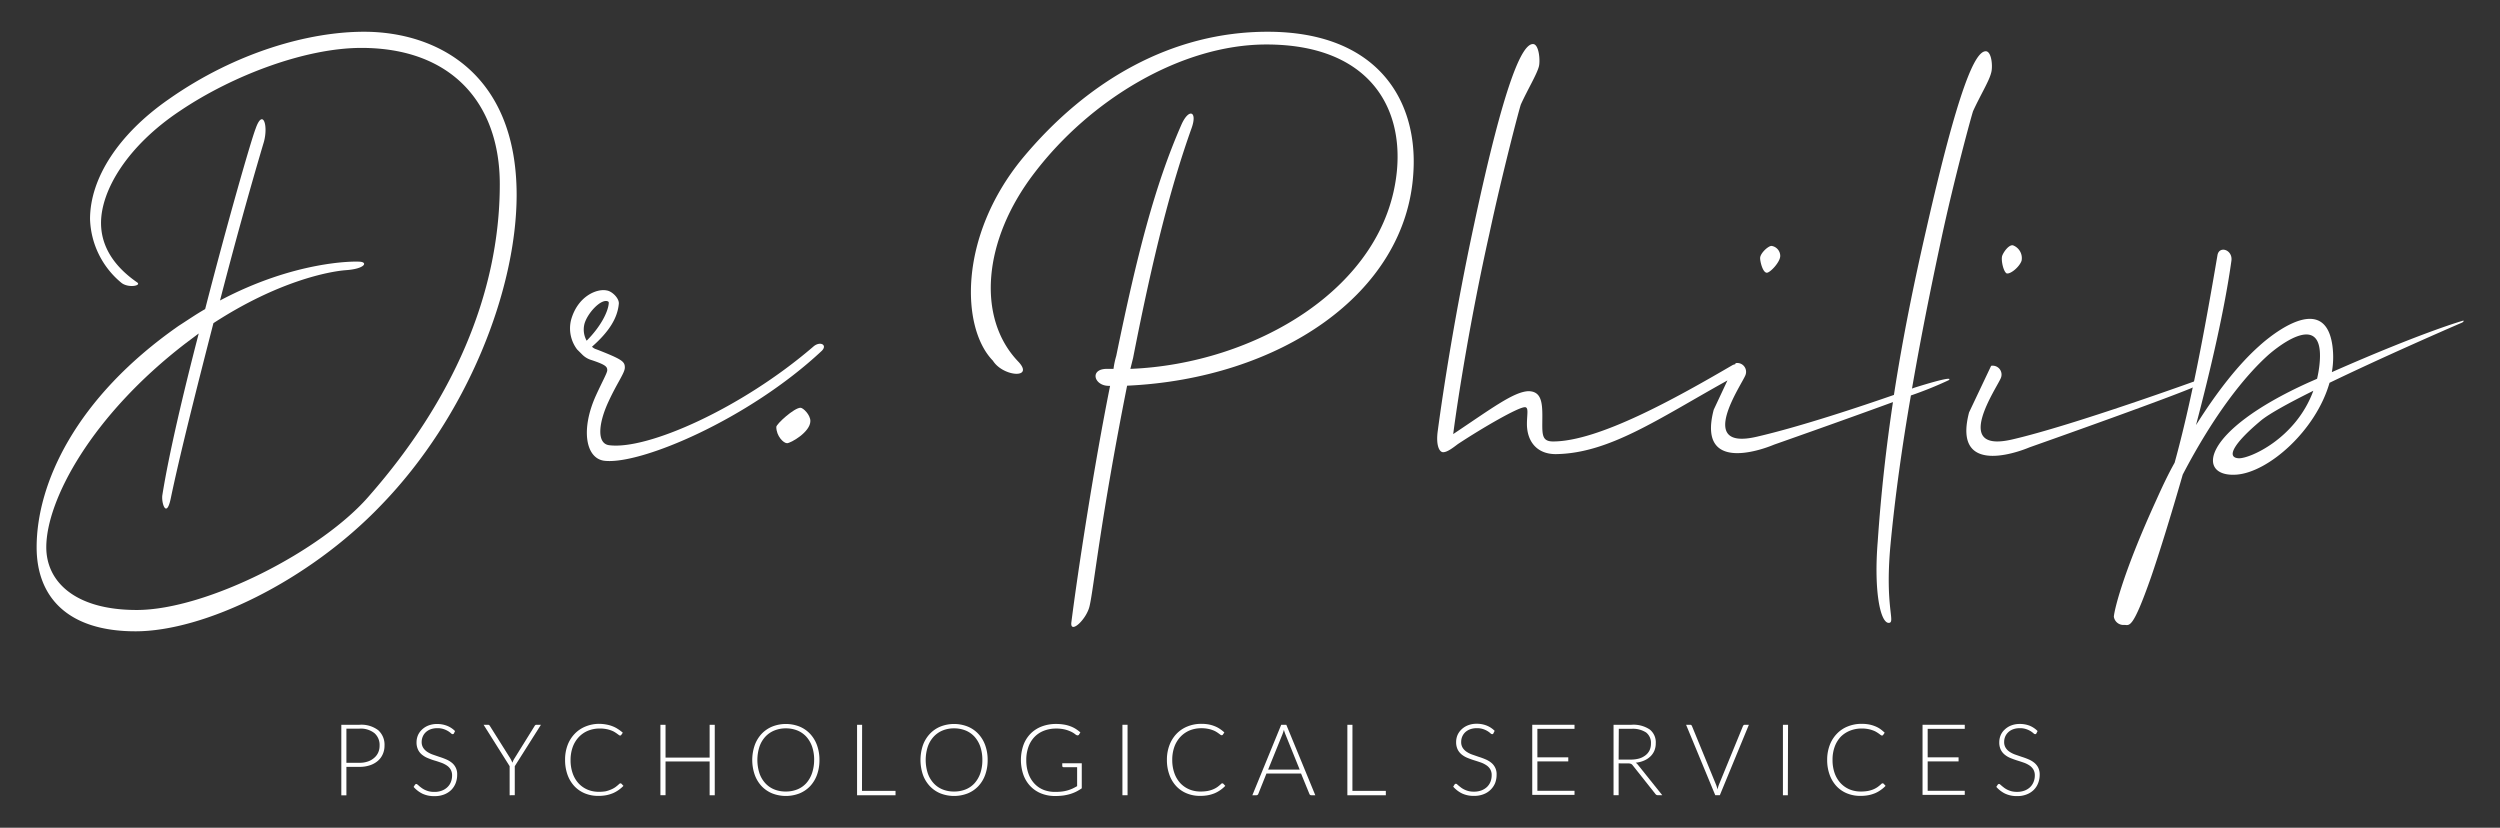 <svg id="Layer_1" data-name="Layer 1" xmlns="http://www.w3.org/2000/svg" viewBox="0 0 614.16 203.35"><rect x="0" y="0" width="614.16" height="203.35" fill="#333333" stroke="none"/><defs><style>.cls-1{fill:#fff;}</style></defs><title>Logo - White</title><path class="cls-1" d="M89.41,7.8C76.08,7.8,58,12.72,41.32,24.47c-12.06,8.41-19.2,19.2-19.2,29.36A21.11,21.11,0,0,0,29.9,69.54c1.74,1.27,4.92.63,3.8-.16-6.66-4.6-8.88-9.84-8.88-14.6,0-7.94,6.35-18.89,19.52-27.62,13-8.73,30.79-15.39,44.44-15.39,22.22,0,34,13.65,34,33.49,0,27.29-11.9,53.48-31.9,76.34-11.58,13.65-40.15,28.25-57.29,28.25-15.4,0-22.22-7.14-22.22-15.4,0-11.58,11.11-32.37,34.28-50.15l3.17-2.38C45,96.68,41.48,111.6,39.89,121.6c-.31,1.9,1,6,2.07.79,2.22-10.63,6.19-26.35,10.47-43C68.3,69.06,80.84,66.68,85,66.37c4.6-.32,5.39-1.91,3.49-2.07-1.59-.16-16.19-.16-34.44,9.52,3.49-13.49,7.3-27.29,10.79-39,1.11-4.13-.31-8.25-2.06-3.17-1.11,2.85-6.83,22.69-12.38,44.28-2.22,1.27-4.29,2.7-6.51,4.12C18.47,97.79,9,118.9,9,134.45c0,12.06,7.46,20.64,24.28,20.64s42.37-12.23,60.31-30.95c21.27-21.91,33.33-53,33.33-76.34C126.87,18,107.35,7.8,89.41,7.8Z"/><path class="cls-1" d="M199.77,85.18c-17.62,15.15-40.67,25.36-50.05,24.2-3.13-.32-2.8-5.26-.17-10.86,2.14-4.61,3.95-6.92,3.95-8.23,0-1.49-.66-2-6.91-4.45a2.6,2.6,0,0,1-1.16-.66c4.29-3.78,6.26-7.08,6.59-10.53.16-1.32-1.65-3.13-3-3.3-2.31-.49-7.08,1.32-8.73,7.25a8.58,8.58,0,0,0,1.48,7.24l1.32,1.32a5.34,5.34,0,0,0,2.3,1.32c3.46,1.15,3.79,1.64,3.79,2.47,0,.65-1.15,2.63-2.8,6.25-3.78,8.4-2.47,15.48,2.14,16,8.89,1,35.4-10.21,53.35-27C203.39,84.69,201.41,83.7,199.77,85.18ZM144.12,83.7a5.63,5.63,0,0,1-.5-4.28c.83-2.64,3.95-5.93,5.6-5.43.33.16.33.16.33.49C149.39,76.62,147.57,80.24,144.12,83.7Z"/><path class="cls-1" d="M196.65,100.17c-1.54,0-5.94,4-5.94,4.71,0,2.23,1.76,4,2.64,4s5.73-2.73,5.73-5.45C199.08,101.91,197.31,100.17,196.65,100.17Z"/><path class="cls-1" d="M311.41,7.8C288,7.8,267.14,19.66,251.1,39c-15.7,19.21-15,41.59-7.18,49.61,2.51,4,10.36,4.51,6.18.17-10.19-10.69-8.69-29.74,4-46.27,13.7-18,36.08-31.58,57-31.58,24.39,0,33.58,14.54,32.08,30.91-2.68,29.06-35.25,47.61-65.49,48.78l.67-2.68c5-25.55,9.36-42.43,14.37-56.46,1.5-4.17-.67-5-2.51-.83-6.51,14.86-10.86,31.74-16,56.79a20,20,0,0,0-.67,3.18h-1.34c-4.68-.17-3.51,4.17.17,4.17h.33c-4,19.88-8,46.11-9.52,58.14-.33,3,3.84-.84,4.51-4.18,1-4.34,2.67-21.21,9.19-54,37.08-1.67,68.66-22.38,70.33-52.45C348.33,24.51,338.3,7.8,311.41,7.8Z"/><path class="cls-1" d="M434.05,67c.82,0,3.29-2.63,3.29-4.12a2.5,2.5,0,0,0-2.14-2.47c-.82,0-2.8,1.82-2.8,3C432.4,64.32,433.06,67,434.05,67Z"/><path class="cls-1" d="M470.22,95.27l-.51.19c2.78-16.07,5.72-29.82,7.2-36.75,3.1-14.5,7.5-30.64,7.82-31.45,1.8-3.91,3.91-7.33,4.4-9.29.49-1.47.17-5.38-1.3-5.38-2.61,0-6.68,8.8-14.67,44-2.91,12.67-5.67,26.05-7.89,40.43-7.73,2.69-22.92,7.79-33.75,10.28-15.09,3.49-3.48-13-2.71-15.19a2.17,2.17,0,0,0-2.42-2.9l-.12.27a2.63,2.63,0,0,0-.62.2c-13.83,8.07-32.92,18.77-44.12,18.77-3,0-2.63-2-2.63-6.25,0-3.46-.33-6.1-3.46-6.1-3.62.17-9.06,4.28-18.44,10.54,1.15-8.89,4.28-28.65,8.89-49.23,3.13-14.65,7.41-30.95,7.74-31.77,1.81-3.95,3.95-7.41,4.44-9.39.33-1.48,0-5.43-1.48-5.43-2.63,0-6.91,8.89-14.49,44.45-4.61,21.41-7.57,40.67-8.89,50.55-.49,3.46.33,5.27,1.32,5.27s2.3-1,3.62-2c6.26-4.12,14.82-9.06,16.46-9.06,1,0,.5,1.82.5,4.12,0,4.12,2.3,7.41,7.08,7.41,13.12-.16,25.2-8.67,42.18-18.1L421,100.65c-4.46,17,14.8,8.59,14.8,8.59s16.66-5.85,29.23-10.46c-1.62,10.81-2.92,22.18-3.74,34.24-1,12.22.65,20.16,2.77,20,1.63-.16-1-3.71.32-18.7,1.15-12.38,3-25.35,5.06-37.17a91.64,91.64,0,0,0,9.28-3.75C480.44,92,470.22,95.27,470.22,95.27Z"/><path class="cls-1" d="M493,67.18c1,.16,3.13-1.65,3.63-3.13a3.35,3.35,0,0,0-2.14-3.79c-1-.16-2.31,1.65-2.64,2.63C491.55,64.05,492.21,66.85,493,67.18Z"/><path class="cls-1" d="M540.46,93.19s-31.08,11.3-46.18,14.78-3.48-13-2.71-15.19a2.18,2.18,0,0,0-2.42-2.91l-5.42,11.44c-4.45,17,14.81,8.6,14.81,8.6s40.16-14.17,41.9-15.54S540.46,93.19,540.46,93.19Z"/><path class="cls-1" d="M605.18,78.75s-9.59,2.65-32.33,12.67A21,21,0,0,0,573,85c-2-15-18,0-18,0h0c-4.85,4.3-10.19,10.94-15.52,19.43,3.63-13.77,7.07-28.62,8.7-40.39.36-2.72-3.08-3.8-3.44-1.27-3.26,19.2-6.52,36.41-10.51,50.9-1.63,2.89-3.08,6-4.53,9.23-8.69,19-10.4,27.71-10.4,28.62a2.38,2.38,0,0,0,2.57,2c1.27,0,2,1.29,6.57-11.75,1.81-5.25,4.71-14.49,7.78-25.18,7.76-14.86,15.27-24.22,21-29.37h0s14.54-13.11,12.53,2.91a29.07,29.07,0,0,1-.53,2.92l-2,.88c-26.82,12.11-27.65,23.38-17.8,22.67,7.87-.57,19.51-10.83,22.86-22.56,12.76-6.16,28.41-13,32.48-14.75C605.4,79,605.18,78.75,605.18,78.75ZM550,112.58c-3.08-.12-1.54-3.45,5.46-9.29,2-1.65,6.86-4.32,12.84-7.29C564,107.77,552.66,112.68,550,112.58Z"/><path class="cls-1" d="M85.1,188.39v7H83.85V178.05h4.47a6.85,6.85,0,0,1,4.59,1.33,4.77,4.77,0,0,1,1.55,3.81,5,5,0,0,1-.43,2.09,4.55,4.55,0,0,1-1.21,1.64A5.61,5.61,0,0,1,90.88,188a7.82,7.82,0,0,1-2.56.39Zm0-1h3.22a6,6,0,0,0,2.05-.32,4.47,4.47,0,0,0,1.54-.88,3.68,3.68,0,0,0,1-1.32,4,4,0,0,0,.34-1.67A3.85,3.85,0,0,0,92,180.12,5.4,5.4,0,0,0,88.32,179H85.1Z"/><path class="cls-1" d="M111.52,180.15a.34.34,0,0,1-.32.21.72.72,0,0,1-.41-.22,5,5,0,0,0-.68-.51,5.37,5.37,0,0,0-1.07-.5,4.59,4.59,0,0,0-1.59-.24,4.76,4.76,0,0,0-1.67.27,3.53,3.53,0,0,0-1.2.74,3.09,3.09,0,0,0-.73,1.07,3.34,3.34,0,0,0-.26,1.29,2.6,2.6,0,0,0,.38,1.45,3.39,3.39,0,0,0,1,1,6.42,6.42,0,0,0,1.39.68l1.6.55a16.93,16.93,0,0,1,1.6.59,5.76,5.76,0,0,1,1.39.81,3.55,3.55,0,0,1,1.36,3,5.61,5.61,0,0,1-.37,2.05,4.9,4.9,0,0,1-1.08,1.67,5.19,5.19,0,0,1-1.74,1.11,6.2,6.2,0,0,1-2.35.41,6.72,6.72,0,0,1-3-.6,7.1,7.1,0,0,1-2.16-1.66l.34-.54a.43.43,0,0,1,.34-.18.46.46,0,0,1,.28.15,5.18,5.18,0,0,1,.42.36c.16.14.36.29.59.46a5.32,5.32,0,0,0,.79.47,6.31,6.31,0,0,0,1,.36,5.52,5.52,0,0,0,1.34.14,5,5,0,0,0,1.84-.31,4,4,0,0,0,1.36-.85,3.53,3.53,0,0,0,.86-1.28,4.35,4.35,0,0,0,.29-1.58,2.89,2.89,0,0,0-.37-1.51,3.12,3.12,0,0,0-1-1,6.18,6.18,0,0,0-1.39-.67c-.52-.18-1-.35-1.6-.52s-1.08-.37-1.6-.58a5.45,5.45,0,0,1-1.39-.81,3.53,3.53,0,0,1-1-1.24,4.06,4.06,0,0,1-.38-1.85,4.41,4.41,0,0,1,.33-1.68,4.18,4.18,0,0,1,1-1.42,4.78,4.78,0,0,1,1.57-1,5.75,5.75,0,0,1,2.14-.38,6.57,6.57,0,0,1,2.42.43,5.68,5.68,0,0,1,2,1.31Z"/><path class="cls-1" d="M126.46,188.22v7.14H125.2v-7.14l-6.4-10.17h1.09a.46.46,0,0,1,.27.08.77.77,0,0,1,.2.23l5,7.95a5.77,5.77,0,0,1,.29.54c.08.18.16.35.22.53.07-.18.14-.35.22-.53a4.23,4.23,0,0,1,.3-.54l4.94-7.95a.67.67,0,0,1,.18-.22.43.43,0,0,1,.28-.09h1.1Z"/><path class="cls-1" d="M152.46,192.45a.32.32,0,0,1,.21.08l.49.53a8.14,8.14,0,0,1-1.17,1,7.57,7.57,0,0,1-1.39.79,8.84,8.84,0,0,1-1.65.5,10.15,10.15,0,0,1-2,.17,8.44,8.44,0,0,1-3.3-.63,7.37,7.37,0,0,1-2.57-1.78,8.21,8.21,0,0,1-1.67-2.8,10.73,10.73,0,0,1-.59-3.64,10.15,10.15,0,0,1,.61-3.6,8.14,8.14,0,0,1,1.74-2.79,7.65,7.65,0,0,1,2.68-1.81,8.93,8.93,0,0,1,3.44-.65A10.18,10.18,0,0,1,149,178a8,8,0,0,1,1.46.41,6.7,6.7,0,0,1,1.28.65A9.72,9.72,0,0,1,153,180l-.38.55a.32.32,0,0,1-.3.14.5.5,0,0,1-.28-.12l-.44-.32c-.17-.13-.39-.27-.63-.42a4.93,4.93,0,0,0-.89-.41,6.58,6.58,0,0,0-1.19-.32,7.87,7.87,0,0,0-1.53-.13,7.6,7.6,0,0,0-2.9.54,6.58,6.58,0,0,0-2.27,1.56,7.15,7.15,0,0,0-1.49,2.44,9.39,9.39,0,0,0-.53,3.23,9.6,9.6,0,0,0,.53,3.28,7.13,7.13,0,0,0,1.45,2.44,6.41,6.41,0,0,0,2.2,1.53,7.08,7.08,0,0,0,2.74.53,10.25,10.25,0,0,0,1.66-.12A7.27,7.27,0,0,0,150,194a5.62,5.62,0,0,0,1.14-.6,9.69,9.69,0,0,0,1-.83.59.59,0,0,1,.11-.08A.28.28,0,0,1,152.46,192.45Z"/><path class="cls-1" d="M175.59,195.36h-1.26v-8.3H163.5v8.3h-1.26V178.05h1.26v8.07h10.83v-8.07h1.26Z"/><path class="cls-1" d="M201.31,186.7a10.49,10.49,0,0,1-.6,3.64,8.15,8.15,0,0,1-1.69,2.79,7.53,7.53,0,0,1-2.61,1.78,9.22,9.22,0,0,1-6.7,0,7.53,7.53,0,0,1-2.61-1.78,8.15,8.15,0,0,1-1.69-2.79,11.14,11.14,0,0,1,0-7.27,8.15,8.15,0,0,1,1.69-2.79,7.55,7.55,0,0,1,2.61-1.79,9.15,9.15,0,0,1,6.7,0,7.44,7.44,0,0,1,2.61,1.8,8.15,8.15,0,0,1,1.69,2.79A10.47,10.47,0,0,1,201.31,186.7Zm-1.3,0a10.05,10.05,0,0,0-.5-3.26A7.21,7.21,0,0,0,198.1,181a6.12,6.12,0,0,0-2.2-1.54,7.49,7.49,0,0,0-2.85-.53,7.34,7.34,0,0,0-2.82.53A6.21,6.21,0,0,0,188,181a6.94,6.94,0,0,0-1.43,2.44,10.67,10.67,0,0,0,0,6.52A6.94,6.94,0,0,0,188,192.4a6.06,6.06,0,0,0,2.2,1.53,7.34,7.34,0,0,0,2.82.52,7.49,7.49,0,0,0,2.85-.52,6,6,0,0,0,2.2-1.53,7.21,7.21,0,0,0,1.41-2.44A10,10,0,0,0,200,186.7Z"/><path class="cls-1" d="M211.76,194.29H220v1.07h-9.45V178.05h1.24Z"/><path class="cls-1" d="M242.63,186.7a10.49,10.49,0,0,1-.6,3.64,8,8,0,0,1-1.69,2.79,7.44,7.44,0,0,1-2.61,1.78,9.22,9.22,0,0,1-6.7,0,7.4,7.4,0,0,1-2.6-1.78,8,8,0,0,1-1.7-2.79,11.31,11.31,0,0,1,0-7.27,8,8,0,0,1,1.7-2.79,7.42,7.42,0,0,1,2.6-1.79,9.15,9.15,0,0,1,6.7,0,7.35,7.35,0,0,1,2.61,1.8,8,8,0,0,1,1.69,2.79A10.47,10.47,0,0,1,242.63,186.7Zm-1.3,0a10.05,10.05,0,0,0-.5-3.26,7.21,7.21,0,0,0-1.41-2.44,6.12,6.12,0,0,0-2.2-1.54,7.49,7.49,0,0,0-2.85-.53,7.34,7.34,0,0,0-2.82.53,6.21,6.21,0,0,0-2.2,1.54,6.94,6.94,0,0,0-1.43,2.44,10.67,10.67,0,0,0,0,6.52,6.94,6.94,0,0,0,1.43,2.44,6.06,6.06,0,0,0,2.2,1.53,7.34,7.34,0,0,0,2.82.52,7.49,7.49,0,0,0,2.85-.52,6,6,0,0,0,2.2-1.53,7.21,7.21,0,0,0,1.41-2.44A10,10,0,0,0,241.33,186.7Z"/><path class="cls-1" d="M259.28,194.54a13.39,13.39,0,0,0,1.62-.09,8.94,8.94,0,0,0,2.57-.72c.37-.18.76-.38,1.14-.6v-4.66h-3.33a.33.33,0,0,1-.22-.08.26.26,0,0,1-.1-.2v-.68h4.79v6.15a12.37,12.37,0,0,1-1.35.81,9.44,9.44,0,0,1-1.49.59,12,12,0,0,1-1.71.37,15.63,15.63,0,0,1-2,.12,9,9,0,0,1-3.42-.63,7.5,7.5,0,0,1-2.65-1.78,8,8,0,0,1-1.72-2.8,11.17,11.17,0,0,1,0-7.28,7.93,7.93,0,0,1,1.73-2.79,7.71,7.71,0,0,1,2.74-1.79,9.78,9.78,0,0,1,3.6-.63,11.53,11.53,0,0,1,1.83.14,8.09,8.09,0,0,1,1.56.4,7.2,7.2,0,0,1,1.34.64,9.31,9.31,0,0,1,1.2.89l-.33.54a.33.33,0,0,1-.3.18.36.36,0,0,1-.21,0,2.18,2.18,0,0,1-.53-.34,5.41,5.41,0,0,0-.94-.56,8.19,8.19,0,0,0-1.49-.53,9,9,0,0,0-2.17-.23,8.15,8.15,0,0,0-3,.54,6.42,6.42,0,0,0-2.32,1.54,6.84,6.84,0,0,0-1.48,2.45,9.41,9.41,0,0,0-.52,3.24,9.66,9.66,0,0,0,.53,3.29,7,7,0,0,0,1.47,2.46,6.24,6.24,0,0,0,2.28,1.55A7.68,7.68,0,0,0,259.28,194.54Z"/><path class="cls-1" d="M277,195.36h-1.26V178.05H277v17.31Z"/><path class="cls-1" d="M300.31,192.45a.29.29,0,0,1,.21.08l.49.53a8.14,8.14,0,0,1-1.17,1,7.57,7.57,0,0,1-1.39.79,8.62,8.62,0,0,1-1.65.5,10.15,10.15,0,0,1-2,.17,8.35,8.35,0,0,1-3.29-.63,7.28,7.28,0,0,1-2.57-1.78,8.06,8.06,0,0,1-1.67-2.8,10.49,10.49,0,0,1-.6-3.64,9.93,9.93,0,0,1,.62-3.6,8.27,8.27,0,0,1,1.73-2.79,7.65,7.65,0,0,1,2.68-1.81,8.93,8.93,0,0,1,3.44-.65,10.18,10.18,0,0,1,1.73.14,8,8,0,0,1,1.46.41,6.7,6.7,0,0,1,1.28.65,9.72,9.72,0,0,1,1.17.91l-.37.55a.34.34,0,0,1-.31.14.53.53,0,0,1-.28-.12l-.44-.32a6.85,6.85,0,0,0-.63-.42,4.93,4.93,0,0,0-.89-.41,6.58,6.58,0,0,0-1.19-.32,7.73,7.73,0,0,0-1.53-.13,7.55,7.55,0,0,0-2.89.54A6.71,6.71,0,0,0,290,181a7.15,7.15,0,0,0-1.49,2.44,9.39,9.39,0,0,0-.53,3.23,9.6,9.6,0,0,0,.53,3.28,7.13,7.13,0,0,0,1.45,2.44,6.51,6.51,0,0,0,2.2,1.53,7.09,7.09,0,0,0,2.75.53,10.12,10.12,0,0,0,1.65-.12,7.05,7.05,0,0,0,1.34-.37,5.62,5.62,0,0,0,1.14-.6,9.69,9.69,0,0,0,1-.83.42.42,0,0,1,.12-.08A.24.24,0,0,1,300.31,192.45Z"/><path class="cls-1" d="M323.12,195.36h-1a.43.43,0,0,1-.28-.09.53.53,0,0,1-.17-.24l-2.05-5h-8.5l-2,5a.48.48,0,0,1-.17.23.43.43,0,0,1-.29.1h-1l7.09-17.31H316Zm-11.59-6.29h7.76l-3.54-8.75c-.05-.13-.11-.29-.17-.47s-.11-.36-.17-.55c-.06.19-.11.38-.17.55l-.17.49Z"/><path class="cls-1" d="M332.24,194.29h8.21v1.07H331V178.05h1.25Z"/><path class="cls-1" d="M366.88,180.15a.34.34,0,0,1-.32.21.72.72,0,0,1-.41-.22,4.42,4.42,0,0,0-.68-.51,5.11,5.11,0,0,0-1.07-.5,4.59,4.59,0,0,0-1.59-.24,4.7,4.7,0,0,0-1.66.27,3.58,3.58,0,0,0-1.21.74,3.24,3.24,0,0,0-.73,1.07,3.33,3.33,0,0,0-.25,1.29,2.6,2.6,0,0,0,.37,1.45,3.31,3.31,0,0,0,1,1,6,6,0,0,0,1.39.68l1.59.55a16,16,0,0,1,1.6.59,5.58,5.58,0,0,1,1.39.81,3.55,3.55,0,0,1,1.36,3,5.61,5.61,0,0,1-.37,2.05A4.9,4.9,0,0,1,366.2,194a5,5,0,0,1-1.74,1.11,6.16,6.16,0,0,1-2.35.41,6.72,6.72,0,0,1-2.95-.6,7.1,7.1,0,0,1-2.16-1.66l.34-.54a.43.43,0,0,1,.34-.18.5.5,0,0,1,.29.15l.41.36.59.46a5,5,0,0,0,.8.47,6,6,0,0,0,1,.36,5.38,5.38,0,0,0,1.33.14,5,5,0,0,0,1.84-.31,4.13,4.13,0,0,0,1.37-.85,3.63,3.63,0,0,0,.85-1.28,4.35,4.35,0,0,0,.29-1.58,2.79,2.79,0,0,0-.37-1.51,3.12,3.12,0,0,0-1-1,6.18,6.18,0,0,0-1.39-.67c-.52-.18-1.05-.35-1.6-.52s-1.08-.37-1.6-.58a5.63,5.63,0,0,1-1.39-.81,3.77,3.77,0,0,1-1-1.24,4.06,4.06,0,0,1-.38-1.85,4.41,4.41,0,0,1,.33-1.68,4.33,4.33,0,0,1,1-1.42,4.83,4.83,0,0,1,1.58-1,5.68,5.68,0,0,1,2.14-.38,6.55,6.55,0,0,1,2.41.43,5.82,5.82,0,0,1,2,1.31Z"/><path class="cls-1" d="M386.8,178.05v1h-9.12v7h7.59v1h-7.59v7.22h9.12v1H376.42V178.05Z"/><path class="cls-1" d="M397.64,187.53v7.83h-1.25V178.05h4.41a7.16,7.16,0,0,1,4.48,1.16,4,4,0,0,1,1.48,3.39,4.63,4.63,0,0,1-.34,1.81,4.22,4.22,0,0,1-1,1.44,5.08,5.08,0,0,1-1.54,1,6.78,6.78,0,0,1-2.05.52,2.22,2.22,0,0,1,.53.49l6,7.49h-1.09a.86.86,0,0,1-.34-.07,1,1,0,0,1-.27-.25l-5.55-7a1.11,1.11,0,0,0-.44-.38,2,2,0,0,0-.74-.11Zm0-.93h3a7.31,7.31,0,0,0,2.07-.27,4.66,4.66,0,0,0,1.54-.79,3.49,3.49,0,0,0,1-1.24,3.86,3.86,0,0,0,.33-1.63,3.21,3.21,0,0,0-1.21-2.74,6,6,0,0,0-3.53-.89h-3.16Z"/><path class="cls-1" d="M414.21,178.05h1a.41.41,0,0,1,.28.09.53.53,0,0,1,.17.24l5.9,14.36a8.85,8.85,0,0,1,.38,1.2,7.4,7.4,0,0,1,.35-1.2l5.89-14.36a.66.66,0,0,1,.17-.23.43.43,0,0,1,.29-.1h1l-7.14,17.31h-1.12Z"/><path class="cls-1" d="M439.21,195.36H438V178.05h1.26Z"/><path class="cls-1" d="M462.53,192.45a.32.32,0,0,1,.21.08l.48.53a7.64,7.64,0,0,1-1.17,1,7.26,7.26,0,0,1-1.39.79,8.62,8.62,0,0,1-1.65.5,10.11,10.11,0,0,1-2,.17,8.44,8.44,0,0,1-3.3-.63,7.28,7.28,0,0,1-2.57-1.78,8.21,8.21,0,0,1-1.67-2.8,10.49,10.49,0,0,1-.6-3.64,10.15,10.15,0,0,1,.62-3.6,8.14,8.14,0,0,1,1.74-2.79,7.52,7.52,0,0,1,2.67-1.81,9,9,0,0,1,3.45-.65,10.06,10.06,0,0,1,1.72.14,8,8,0,0,1,1.46.41,6.42,6.42,0,0,1,1.28.65A10.67,10.67,0,0,1,463,180l-.38.55a.34.34,0,0,1-.31.14.53.53,0,0,1-.28-.12l-.43-.32c-.18-.13-.39-.27-.64-.42a4.63,4.63,0,0,0-.89-.41,6.46,6.46,0,0,0-1.18-.32,7.87,7.87,0,0,0-1.53-.13,7.6,7.6,0,0,0-2.9.54A6.71,6.71,0,0,0,452.2,181a7.13,7.13,0,0,0-1.48,2.44,9.16,9.16,0,0,0-.53,3.23,9.61,9.61,0,0,0,.52,3.28,7.15,7.15,0,0,0,1.46,2.44,6.47,6.47,0,0,0,2.19,1.53,7.13,7.13,0,0,0,2.75.53,10.34,10.34,0,0,0,1.66-.12,7.49,7.49,0,0,0,1.34-.37,5.82,5.82,0,0,0,1.13-.6,9.69,9.69,0,0,0,1-.83.42.42,0,0,1,.12-.08A.28.28,0,0,1,462.53,192.45Z"/><path class="cls-1" d="M482.67,178.05v1h-9.11v7h7.59v1h-7.59v7.22h9.11v1H472.3V178.05Z"/><path class="cls-1" d="M500.28,180.15a.35.35,0,0,1-.32.21.69.69,0,0,1-.41-.22,5.69,5.69,0,0,0-.68-.51,5.48,5.48,0,0,0-1.08-.5,4.59,4.59,0,0,0-1.59-.24,4.7,4.7,0,0,0-1.66.27,3.44,3.44,0,0,0-1.2.74,3.26,3.26,0,0,0-.74,1.07,3.33,3.33,0,0,0-.25,1.29,2.6,2.6,0,0,0,.37,1.45,3.31,3.31,0,0,0,1,1,6.2,6.2,0,0,0,1.39.68l1.6.55a16.93,16.93,0,0,1,1.6.59,5.76,5.76,0,0,1,1.39.81,3.74,3.74,0,0,1,1,1.21,3.78,3.78,0,0,1,.38,1.78,5.61,5.61,0,0,1-.38,2.05,4.76,4.76,0,0,1-1.08,1.67,5,5,0,0,1-1.74,1.11,6.11,6.11,0,0,1-2.34.41,6.66,6.66,0,0,1-2.95-.6,7,7,0,0,1-2.17-1.66l.35-.54a.42.42,0,0,1,.34-.18.48.48,0,0,1,.28.15l.42.36c.16.14.36.29.58.46a5.45,5.45,0,0,0,.8.47,6,6,0,0,0,1,.36,5.46,5.46,0,0,0,1.34.14,5,5,0,0,0,1.83-.31,4,4,0,0,0,1.37-.85,3.63,3.63,0,0,0,.85-1.28,4.15,4.15,0,0,0,.3-1.58,2.79,2.79,0,0,0-.38-1.51,3.19,3.19,0,0,0-1-1,6.26,6.26,0,0,0-1.4-.67c-.51-.18-1.05-.35-1.59-.52s-1.08-.37-1.6-.58a5.45,5.45,0,0,1-1.39-.81,3.67,3.67,0,0,1-1-1.24,4.06,4.06,0,0,1-.37-1.85,4.41,4.41,0,0,1,.33-1.68,4,4,0,0,1,1-1.42,4.78,4.78,0,0,1,1.57-1,5.71,5.71,0,0,1,2.14-.38,6.6,6.6,0,0,1,2.42.43,5.88,5.88,0,0,1,1.95,1.31Z"/></svg>